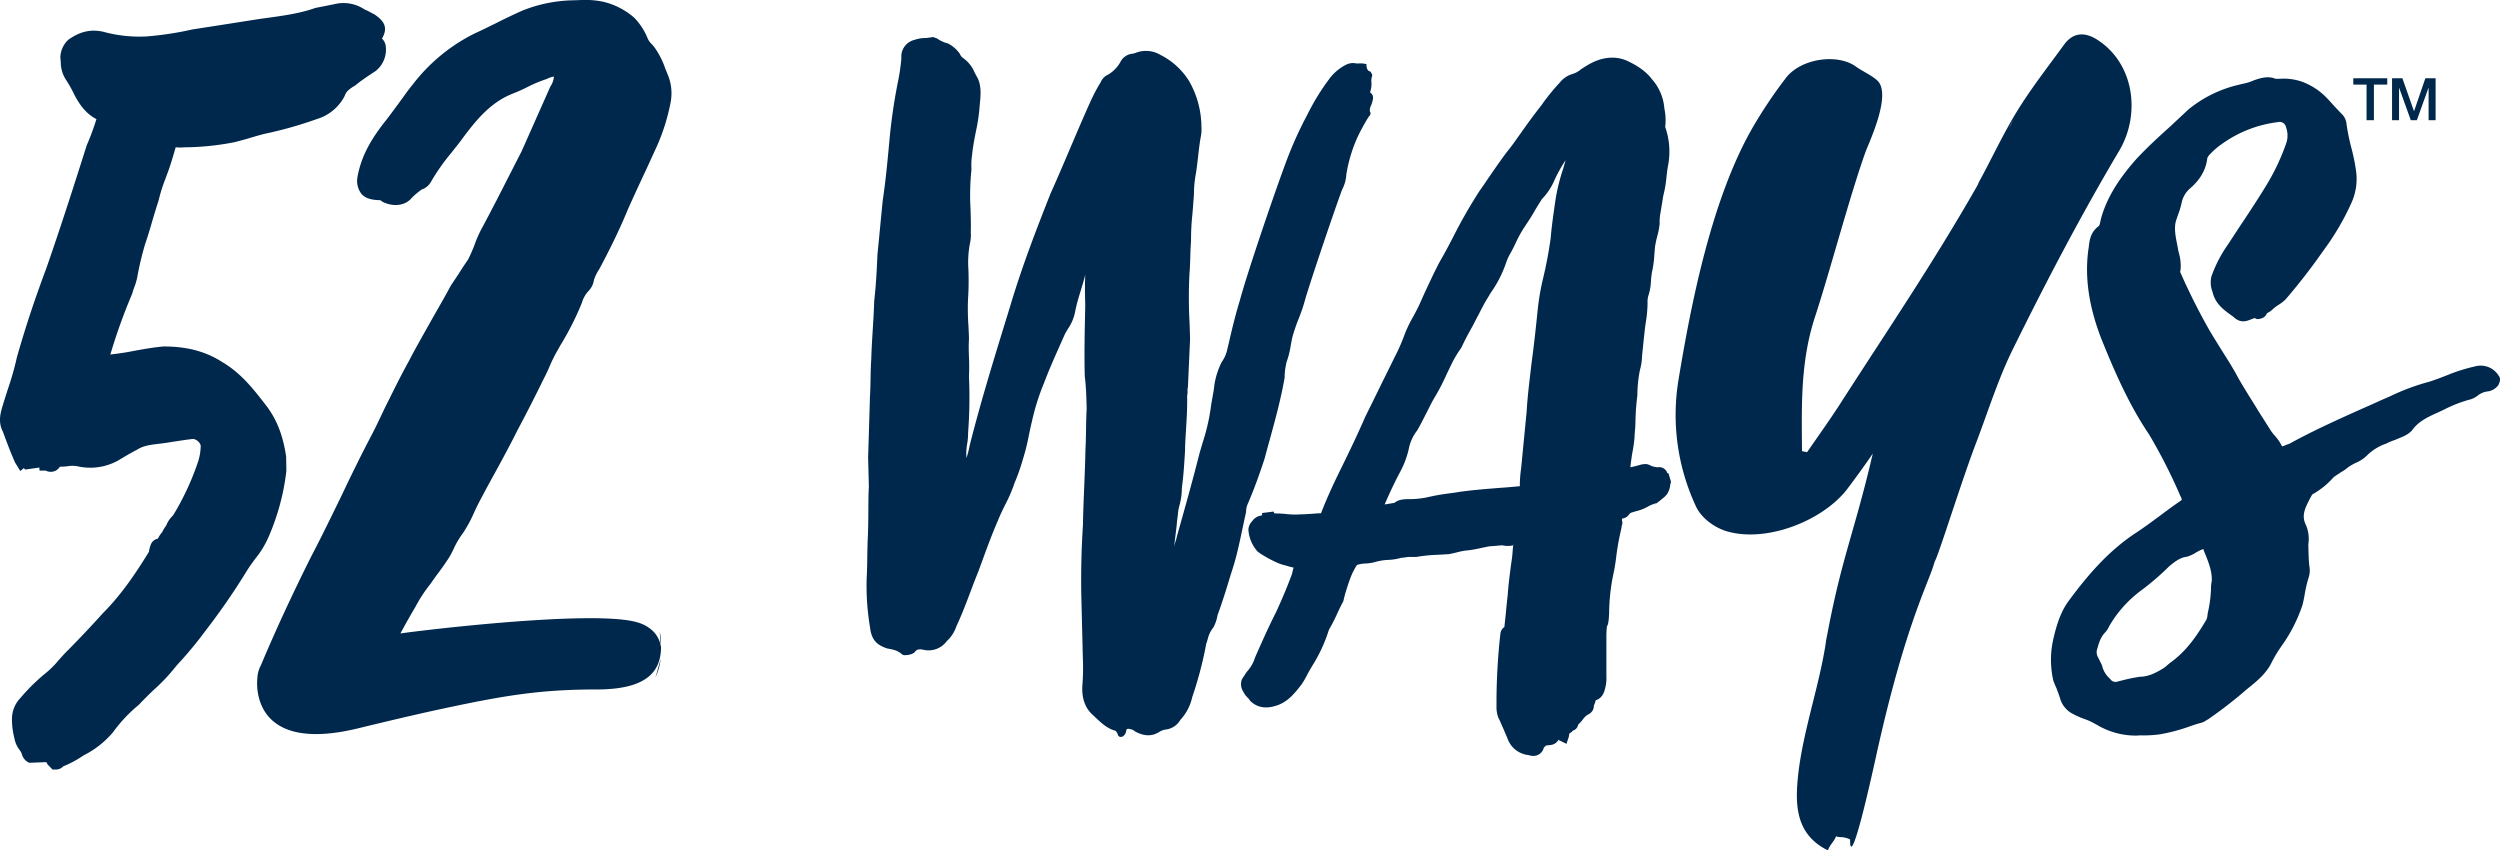 <svg id="a4b21eac-e8dd-40d3-a2aa-eecb9c07271e" data-name="Layer 1" xmlns="http://www.w3.org/2000/svg" viewBox="0 0 774.89 263.56"><defs><style>.c3219883-682c-4957-bcfa-f0baf036aa9a{fill:#00274c}</style></defs><title>logo</title><path class="c3219883-682c-4957-bcfa-f0baf036aa9a" d="M623.9 37.3c0 .08-.49 1.14-.79 1.76s-.42.76.19-.68a6.11 6.11 0 0 1 .6-1.08zM513 156.32a.07.07 0 0 1 0-.06c-.59.42-.27.26 0 .06zM385.19 163.49c-.81 3.83-1.56 7.45-2.67 11.32-.32 1-.63 2.08-1 3.14-1.27 4.2-2.59 8.55-4.13 12.69a12 12 0 0 1-1.32 3.88 8.71 8.71 0 0 0-1.74 3.62c-.15.49-.3 1-.47 1.46l-.26 1.4a116.66 116.66 0 0 1-4.06 15.07 15.14 15.14 0 0 1-3.69 7.07 6 6 0 0 1-4.69 3 5.14 5.14 0 0 0-1.92.78 10.2 10.2 0 0 1-1.3.63c-1.87.68-4 .37-6.22-.9l-.09-.08a2.33 2.33 0 0 0-1-.51H350.48a1.62 1.62 0 0 0-1.1-.11s-.19.1-.31.45a2.27 2.27 0 0 1-.78 1.64 1.28 1.28 0 0 1-.89.38 1.13 1.13 0 0 1-.36-.06 1 1 0 0 1-.6-.84 4.17 4.17 0 0 0-.65-1c-2.58-.66-4.4-2.39-6.5-4.39l-.35-.34c-2.56-2.12-3.75-5.41-3.44-9.5a67.22 67.22 0 0 0 .14-8.14l-.46-18.74c-.18-7.47 0-15.06.48-22.55.07-3.9.23-7.9.39-11.75s.32-7.84.39-11.76c.12-2.06.16-4.22.19-6.31s.07-4.28.19-6.33c-.08-3.3-.17-6.75-.59-10.13-.19-7.56 0-14.84.15-21.89-.08-3.11-.15-6.32 0-9.51-.4 1.65-.89 3.23-1.36 4.77-.62 2-1.26 4.11-1.71 6.32a14.13 14.13 0 0 1-2.34 5.72c-.32.54-.64 1.08-.94 1.65-.54 1.24-1.1 2.49-1.66 3.74-1.71 3.84-3.32 7.48-4.77 11.34a70.23 70.23 0 0 0-3.77 12c-.33 1.34-.62 2.75-.91 4.11a64.74 64.74 0 0 1-1.89 7.59 60.27 60.27 0 0 1-2.56 7.25 44.88 44.88 0 0 1-2.87 6.7c-.79 1.6-1.61 3.26-2.29 5-1.76 4-3.3 8.21-4.79 12.28l-1.3 3.54c-.84 2.05-1.64 4.17-2.42 6.23-1.33 3.53-2.71 7.18-4.35 10.67a10.91 10.91 0 0 1-3 4.64 7 7 0 0 1-7.21 2.68c-1.3-.3-2.07-.23-2.88.91a5.14 5.14 0 0 1-2.69.74 1.46 1.46 0 0 1-1.09-.25c-1.29-1.23-2.89-1.51-4.57-1.81-3-1-4.86-2.44-5.32-6.43a78.29 78.29 0 0 1-1.06-15.39c.13-2.08.16-4.21.19-6.46s.07-4.32.18-6.51c.11-2.52.13-5.1.15-7.59s0-5.15.16-7.74l-.23-9.17c.12-3.63.23-7.36.34-11.06l.23-7.73c.12-2 .16-3.93.19-5.79s.08-3.89.21-5.82c.09-3.07.28-6.13.46-9.09s.37-5.93.46-9c.57-4.87.8-9.69 1-14.35.28-2.78.56-5.63.83-8.47s.54-5.59.81-8.3c.89-5.84 1.43-11.73 2-17.76a172.58 172.58 0 0 1 2.62-18.52 62.37 62.37 0 0 0 1.16-7.83 5.29 5.29 0 0 1 4-5.61 10.43 10.43 0 0 1 3.47-.59 17.31 17.31 0 0 0 2.14-.29 1.55 1.55 0 0 1 .81.2c.1 0 .25.13.3.11h.14l.12.07a10.47 10.47 0 0 0 3.31 1.56h.1a10.19 10.19 0 0 1 3.65 3.13l.06.1a3 3 0 0 0 1.17 1.42 10.29 10.29 0 0 1 3.42 4.37c.32.61.65 1.23 1 1.85 1.17 2.54.88 5.38.6 8.13a55.68 55.68 0 0 1-1.21 8.38c-.44 2.25-.9 4.58-1.14 7a22.67 22.67 0 0 0-.22 4.72 75.11 75.11 0 0 0-.29 12.15c.07 2.39.15 4.87.08 7.31a11.66 11.66 0 0 1-.28 3.54 31.46 31.46 0 0 0-.47 7.7 87.13 87.13 0 0 1-.11 9.6 75.59 75.59 0 0 0 .13 8.11c.07 1.36.14 2.73.17 4.1-.12 1.9-.08 3.73 0 5.67s.1 3.89 0 6a147.1 147.1 0 0 1-.27 17.41 20 20 0 0 1-.28 3.38 17.09 17.09 0 0 0-.23 4.46 27.79 27.79 0 0 0 1-3.91c3.34-13.18 7.13-25.53 11.15-38.6l1.45-4.71c3.6-12.13 8.32-24.3 12.46-34.76 2.1-4.66 4.14-9.45 6.11-14.09s4.05-9.51 6.16-14.19a55.58 55.58 0 0 1 3.29-6.26 4.36 4.36 0 0 1 2.24-2.3 10.36 10.36 0 0 0 4.06-4.32 4.77 4.77 0 0 1 3.58-2.19c.26-.06.51-.11.75-.18a8.77 8.77 0 0 1 7.89.56 22.23 22.23 0 0 1 8.88 8.13 28.88 28.88 0 0 1 3.81 14.12 12.06 12.06 0 0 1-.28 3.56c-.3 1.75-.52 3.63-.74 5.62-.2 1.71-.4 3.49-.68 5.26a34.74 34.74 0 0 0-.61 5.83c0 1-.1 2-.19 3-.08 1.35-.2 2.71-.32 4.07a74.25 74.25 0 0 0-.4 8.17c-.14 1.58-.18 3.22-.23 4.8s-.09 3.25-.23 4.81a141.88 141.88 0 0 0 0 15.57c.06 1.74.12 3.46.16 5.17-.12 2.71-.25 5.49-.37 8.26-.1 2.17-.19 4.33-.29 6.43v.12a3.45 3.45 0 0 0-.12 1.22 4.72 4.72 0 0 1-.13 1.44c.08 3.56-.13 7.06-.34 10.44-.11 1.83-.23 3.67-.3 5.55v.92c-.23 3.91-.47 7.94-1 11.77a18.68 18.68 0 0 1-.43 4.06l-.14.74a13.83 13.83 0 0 0-.66 3.38c-.07.59-.13 1.17-.23 1.75-.13 1.68-.35 3.43-.56 5.12-.14 1.12-.28 2.28-.4 3.42v-.2a24.94 24.94 0 0 1 .8-2.79v-.19c2.45-8.7 5-17.7 7.13-26.2.3-1 .61-2.08.92-3.12a63.1 63.1 0 0 0 2.49-10.53c.13-1.1.33-2.18.53-3.33.25-1.34.5-2.72.65-4.19a24.08 24.08 0 0 1 2.26-7 10.39 10.39 0 0 0 1.59-3.34l.61-2.56c1-4.39 2.12-8.94 3.44-13.26 2.45-9.06 11.12-34.47 14.76-44.06a119.76 119.76 0 0 1 6.17-13.5 70.35 70.35 0 0 1 6.6-10.79 14.83 14.83 0 0 1 5.53-4.71 4.88 4.88 0 0 1 2.22-.43H419.75a4.14 4.14 0 0 0 1.43.11 7.61 7.61 0 0 1 2 .14l.37.08v.38c0 .59.17 1.62 1.08 1.9l.33.1v.35a.78.78 0 0 1 .36.66v.22a4.48 4.48 0 0 0-.24 2 7.16 7.16 0 0 1-.28 2.62 2.85 2.85 0 0 1-.09.39.63.63 0 0 0 0 .2c1.28.8.87 2.13.54 3.2a7.65 7.65 0 0 1-.29.8 3.19 3.19 0 0 0-.35 1.89c.54.64-.11 1.32-.39 1.62a63 63 0 0 0-3.51 6.43 45.28 45.28 0 0 0-3.42 11.54 11 11 0 0 1-1.3 4.6c-2.47 6.66-9 26-11.25 33.34a55.75 55.75 0 0 1-2.3 6.88 54.89 54.89 0 0 0-1.86 5.49c-.19.85-.35 1.71-.5 2.55a29.65 29.65 0 0 1-1.37 5.4l-.1.61a18.4 18.4 0 0 0-.43 4c-1.16 6.67-2.94 13.13-4.65 19.37q-.81 2.91-1.58 5.8c-1.85 5.62-3.43 9.87-5.14 13.82a6 6 0 0 0-.58 2.54v.12c-.37 1.6-.71 3.2-1.04 4.79zM207 23.19a15.06 15.06 0 0 1 .94 8.1 61.67 61.67 0 0 1-4.27 13.89l-3.23 7.06a843.49 843.49 0 0 0-5.75 12.48c-2.28 5.55-5 11.33-8.94 18.7a13.33 13.33 0 0 0-1.65 3.36 7.3 7.3 0 0 1-.64 2l-.74 1.11a8.83 8.83 0 0 0-2.35 3.94 89.76 89.76 0 0 1-6.66 13.18l-1 1.78a42.48 42.48 0 0 0-2.32 4.68 47.44 47.44 0 0 1-1.79 3.8c-2.55 5.21-5.18 10.42-8.2 16.07-2.12 4.27-4.54 8.75-7.06 13.35-1.79 3.23-3.53 6.46-5.25 9.76l-1 2.08a41.77 41.77 0 0 1-3.6 6.73 24.87 24.87 0 0 0-2.79 4.67 29.3 29.3 0 0 1-1.51 2.89 87.679 87.679 0 0 1-3.87 5.48c-.6.84-1.24 1.72-1.85 2.63a44.49 44.49 0 0 0-4.74 7.23c-1.58 2.65-3.09 5.34-4.61 8.17h.14c3.12-.54 60.09-7.6 73.48-3.37a11.27 11.27 0 0 1 4.91 2.9 8.85 8.85 0 0 1 2.18 4.47 1.51 1.51 0 0 0 .07.37c-.14 6.36-3.06 13-19.88 13-18.16 0-29.45 2-49.67 6.36-7.23 1.58-15.2 3.46-24.31 5.68-34.47 8.41-31.27-15.5-31.27-15.5a9.25 9.25 0 0 1 1.11-4.07c4.8-11.4 10-22.53 15.6-33.73 3.29-6.26 6.25-12.41 9.28-18.6 3.09-6.52 6.26-13 9.69-19.5 1.31-2.56 2.55-5.18 3.8-7.84 2.38-4.74 4.74-9.65 7.46-14.53 2-3.9 4.27-7.83 6.49-11.8s4.47-7.77 6.53-11.64c1-1.51 1.91-2.82 2.69-4.06s1.71-2.66 2.65-4a47.6 47.6 0 0 0 2-4.54 36.41 36.41 0 0 1 2.39-5.38c1.45-2.66 2.89-5.49 4.34-8.24l7.9-15.47 8.88-20a6.23 6.23 0 0 0 1.11-3.1 6.92 6.92 0 0 0-2.22.74 41 41 0 0 0-5.72 2.36 51.73 51.73 0 0 1-5 2.25c-6.72 2.69-11.2 8.14-15.53 14-1 1.41-2.19 2.79-3.23 4.17a62 62 0 0 0-6.32 8.95 5.26 5.26 0 0 1-3 2.55 24.75 24.75 0 0 0-3 2.52c-1.91 2.43-5.65 3-9.14 1.25l-.61-.47c-2.08-.07-4.34-.27-5.85-1.92a6.61 6.61 0 0 1-1.25-5.38c1.25-6.93 4.75-12.17 8-16.44 1.72-2.12 3.23-4.24 4.68-6.19s2.82-4 4.34-5.82a55 55 0 0 1 19.4-16c2.12-.94 4.17-2 6.26-3C156.08 6 159 4.59 162 3.25A44.64 44.64 0 0 1 177.87.09l2-.07a27.1 27.1 0 0 1 7.17.54 22.42 22.42 0 0 1 9.55 4.94 19.75 19.75 0 0 1 4.07 6.19 5.25 5.25 0 0 0 1.21 1.85 11.76 11.76 0 0 1 1.22 1.46 26.21 26.21 0 0 1 3.17 6.39z"/><path class="c3219883-682c-4957-bcfa-f0baf036aa9a" d="M517.18 146.75a1.1 1.1 0 0 1-.4-.13 2.39 2.39 0 0 0-.52-.93 2.61 2.61 0 0 0-2.44-.85c-3-.26-2.23-1.38-5.06-.86l-.72.2c-.86.26-1.72.46-2.7.66.13-1.32.33-2.63.52-4a46.57 46.57 0 0 0 .79-5.46c0-.66.07-1.38.14-2.17s.13-1.71.13-2.5a69.92 69.92 0 0 1 .59-8.1 41 41 0 0 1 .79-7.9 17.07 17.07 0 0 0 .66-4.28c.26-2.63.52-5.26.85-8.09.07-.86.2-1.65.33-2.5a39.37 39.37 0 0 0 .53-5.86 7.49 7.49 0 0 1 .2-2.17 16.73 16.73 0 0 0 .85-4.61 23.43 23.43 0 0 1 .33-2.9 31.19 31.19 0 0 0 .72-5.33l.2-2.37a31.81 31.81 0 0 1 .66-3.22 23 23 0 0 0 .79-4 15.17 15.17 0 0 1 .26-3.42l.86-5.27a36.25 36.25 0 0 0 1-5.86c.13-1.18.26-2.43.52-3.68a23.05 23.05 0 0 0-.92-11.79v-.06a17.48 17.48 0 0 0-.26-5.66 15.38 15.38 0 0 0-3.88-9.12c-2.11-2.83-5.53-4.74-8.1-5.86-3.82-1.51-8.16-.85-12.44 1.91-.46.26-.92.59-1.45.92a7 7 0 0 1-2.63 1.45 7.76 7.76 0 0 0-3.89 2.63 64.63 64.63 0 0 0-5.85 7.24c-2.31 2.9-4.48 5.93-6.52 8.82-1.32 1.85-2.57 3.69-4 5.4-1.84 2.44-3.55 4.94-5.33 7.5-1 1.45-2 3-3.09 4.48a154.21 154.21 0 0 0-8.3 14.48c-1.31 2.5-2.56 4.94-4 7.37-1.77 3.29-3.35 6.78-4.93 10.14L440 94.29c-.59 1.32-1.25 2.5-1.91 3.75a38.9 38.9 0 0 0-2.76 5.73 55.88 55.88 0 0 1-3.09 7c-1.45 3-3 6.06-4.48 9.09s-3 6.12-4.54 9.21c-2.17 5-4.54 10-6.91 14.81s-4.81 9.87-6.85 15.21c-1.12 0-2.17.13-3.22.19s-1.91.14-3.1.14a23.7 23.7 0 0 1-4.27-.07 30.34 30.34 0 0 0-3.43-.2h-.06a1.22 1.22 0 0 0-.46-.06l-.14-.53-3.62.46.07.66a.5.5 0 0 0-.33.13 3.94 3.94 0 0 0-2.76 1.71 4 4 0 0 0-1.19 2.57 11.15 11.15 0 0 0 2.83 6.84c.86.79 5.93 3.82 8.49 4.28.86.27 1.78.53 2.7.73a11 11 0 0 0-.46 1.84l-.2.53c-1.31 3.55-3 7.57-4.8 11.45-2.3 4.54-4.35 9.15-6.32 13.62l-.2.46a11.22 11.22 0 0 1-2.1 3.89 7.52 7.52 0 0 0-1 1.38c-.2.26-.33.53-.46.66l-.46.72a4.22 4.22 0 0 0 .46 4 5.82 5.82 0 0 0 1.25 1.71 5.37 5.37 0 0 1 .79 1c2 2 4.61 2.56 7.7 1.64 3.82-1 6.19-4 8.36-6.84a27.48 27.48 0 0 0 1.71-3c.46-.85 1-1.77 1.51-2.63a47.5 47.5 0 0 0 5.14-11.12l.13-.2V195a51.14 51.14 0 0 0 2.57-5.06c.59-1.25 1.18-2.51 1.77-3.56l.53-2.17c.53-1.71 1.12-3.69 1.91-5.66a23.41 23.41 0 0 1 1.78-3.42 8.54 8.54 0 0 1 2.56-.46 13.53 13.53 0 0 0 3.56-.6 16.77 16.77 0 0 1 3.49-.52 17.1 17.1 0 0 0 4.14-.66 9.84 9.84 0 0 0 1.25-.13 7.1 7.1 0 0 1 1.32-.13h2.11a46.22 46.22 0 0 1 6.45-.66l3.55-.2c2.11-.33 3.69-1 5.79-1.17s5.18-1 7.15-1.31c.59 0 1.25-.06 2-.13s1.19-.13 1.78-.13a6.78 6.78 0 0 0 3.23 0l.13-.63c-.19 1.32-.26 3.33-.46 4.71-.46 3.23-1.09 7.94-1.29 11.17-.26 2.23-.46 4.34-.66 6.45-.13 1.18-.26 2.37-.39 3.62a2.9 2.9 0 0 0-1.25 2.23 190.88 190.88 0 0 0-1.19 22.25 9.28 9.28 0 0 0 .53 3.49c.66 1.38 1.25 2.76 1.91 4.28.39.92.79 1.84 1.18 2.83a7.72 7.72 0 0 0 6.32 4.61 4.16 4.16 0 0 0 1.45.26 3.29 3.29 0 0 0 3.29-2.63h.06l.6-.6a9.69 9.69 0 0 0 1.18-.13 3.23 3.23 0 0 0 2.7-1.64 1.09 1.09 0 0 0 .46.26l2 1 .73-2.17a6.58 6.58 0 0 0 .13-1 5 5 0 0 0 .66-.46 1.83 1.83 0 0 0 .46-.46c.19-.07.32-.14.46-.2a2.21 2.21 0 0 0 1.18-1.65l.33-.33a11.25 11.25 0 0 0 1.19-1.38 5.65 5.65 0 0 1 1.44-1.38 3.24 3.24 0 0 0 1.58-1.38 2.85 2.85 0 0 0 .33-1.45 7.78 7.78 0 0 0 .59-1.65c1.25-.39 2.44-1.44 2.9-3.68a12 12 0 0 0 .4-3.82v-12.9c.06-1.51.13-2.17.13-2.3v-.07c.39-.72.59-1.38.72-4.28a60.89 60.89 0 0 1 1.38-12.37 53.46 53.46 0 0 0 .86-5.4 80.36 80.36 0 0 1 1.45-8l.19-.86-.06-.19a2.46 2.46 0 0 0 .13-2 1.94 1.94 0 0 1 .13-.46 3.08 3.08 0 0 0 1.71-.79l.53-.66.39-.33c.53-.13 1-.32 1.52-.46a14.25 14.25 0 0 0 3.88-1.51 10 10 0 0 1 2.24-.92c.43-.12.15.1-.13.29l2-1.52c0-.06.26-.26.46-.39a8.18 8.18 0 0 0 1.25-1.25 6.37 6.37 0 0 0 1-2.77 3.37 3.37 0 0 1 .27-1zm-32.64-94.52a59 59 0 0 0-2.44 9.94c-.52 3.68-1.12 7.57-1.45 11.58a129.52 129.52 0 0 1-2.56 13.36 77.22 77.22 0 0 0-1.45 8.69c-.53 5.33-1.19 11.39-2 17.31l-.13 1.19c-.53 4.54-1.06 8.82-1.32 13.29l-1.71 17.58a38.07 38.07 0 0 0-.4 5.53c-2 .19-4.14.39-6.25.52-4.08.33-8.29.66-12.57 1.25-1 .2-2.11.33-3.09.46a67 67 0 0 0-7 1.26 27.81 27.81 0 0 1-5.13.52c-1.58 0-3.49 0-4.87 1.19H432l-2.83.46c1.78-4.08 3.29-7.24 4.87-10.2a28.43 28.43 0 0 0 2.57-6.78 13.55 13.55 0 0 1 2.63-5.93c1.06-1.77 1.91-3.55 2.83-5.33s1.65-3.36 2.64-5a66.07 66.07 0 0 0 3.35-6.39c.6-1.31 1.25-2.63 1.91-4a31.44 31.44 0 0 1 2.7-4.54l.4-.66c1-2.17 2.17-4.34 3.29-6.31.66-1.25 1.31-2.57 2-3.82.92-1.84 1.84-3.62 3-5.46l.66-1.12a36.29 36.29 0 0 0 4.61-8.82 16.38 16.38 0 0 1 1.26-3c.72-1.25 1.38-2.56 2-3.88a35.45 35.45 0 0 1 2.76-4.94c1-1.51 2-3 2.83-4.47s1.71-2.83 2.44-4a19 19 0 0 0 4-6.12 51.64 51.64 0 0 1 2.69-4.94l.66-1zM83.3 166.3a28.85 28.85 0 0 1-4.15 6.84c-.92 1.25-1.84 2.5-2.7 3.89a205.23 205.23 0 0 1-12.77 18.49 116.33 116.33 0 0 1-8.55 10.33l-.53.6a57.45 57.45 0 0 1-7 7.43c-1.52 1.45-3.1 3-4.54 4.55A46 46 0 0 0 35 227a29.11 29.11 0 0 1-9.15 7.17l-.79.53a32.25 32.25 0 0 1-5.46 2.83 3.11 3.11 0 0 1-2.3 1h-1.01l-1.71-1.77.07-.27a1.19 1.19 0 0 1-.4-.26l-5.2.2a4.07 4.07 0 0 1-2.3-2.77 4.61 4.61 0 0 0-.66-1.18 8.31 8.31 0 0 1-1.58-3.42l-.2-.86a22.3 22.3 0 0 1-.59-4.81 9.38 9.38 0 0 1 2.57-7 61.85 61.85 0 0 1 7.24-7.24 29.32 29.32 0 0 0 4.34-4.15c.73-.86 1.45-1.65 2.17-2.43 4-4 8-8.23 11.92-12.58 6-6 10.53-13 14.21-18.95a8.49 8.49 0 0 1 .66-2.44 2.88 2.88 0 0 1 2.11-1.64 8.42 8.42 0 0 1 1.32-2 10.46 10.46 0 0 1 1.05-1.78 2.67 2.67 0 0 0 .33-.59 8.58 8.58 0 0 1 2-2.83 81.89 81.89 0 0 0 7.57-16.12 16.65 16.65 0 0 0 1-5.6 3.11 3.11 0 0 0-2.3-2c-1.78.2-3.49.46-5.2.72s-3.69.6-5.4.79c-2.9.33-5 .66-6.72 1.78-2.43 1.25-4.21 2.37-6 3.42a17.85 17.85 0 0 1-12.57 1.78 8.6 8.6 0 0 0-3.16 0c-.73.07-1.52.13-2.31.13A3.3 3.3 0 0 1 17 146a3.44 3.44 0 0 1-2.83-.13h-1.89l-.13-1.06-.14.14-4.21.59c-.2-.13-.26-.33-.39-.46l-1.12.92-1.65-2.7c-1.51-3.46-2.64-6.49-3.75-9.52-1.51-2.89-.79-5.66-.07-8 .53-1.78 1.12-3.62 1.72-5.47a88.89 88.89 0 0 0 2.69-9.54c2.57-9.08 5.53-18 9.09-27.51 4.74-13.56 9-27 12.57-38.24a76.12 76.12 0 0 0 3-8.1c-3.62-1.84-5.73-5.27-7.24-8.36a36.51 36.51 0 0 0-2.37-4.08 10.29 10.29 0 0 1-1.45-5.07 11.85 11.85 0 0 0-.13-1.51 7.77 7.77 0 0 1 2.5-5.6C24.85 9.71 28.21 9 32 9.84a42.18 42.18 0 0 0 13.43 1.45 100 100 0 0 0 14.24-2.17c7.24-1.12 14-2.17 20.67-3.23l1.9-.26C87.51 4.91 93 4.18 97.71 2.47l5.93-1.18A11.75 11.75 0 0 1 113 2.93a20.16 20.16 0 0 1 2.37 1.19l.66.32c2.63 1.78 4.54 3.82 2.37 7.51a4 4 0 0 1 1.05 1.77l.06.2a8.47 8.47 0 0 1-3.09 8.1c-2.5 1.64-4.54 3-6.32 4.47-2 1.19-2.83 1.91-3.29 3.3a14.26 14.26 0 0 1-8.56 7.1 124.42 124.42 0 0 1-16.33 4.61c-1.32.33-2.9.79-4.41 1.25s-3.3.92-4.81 1.32a83.93 83.93 0 0 1-14.35 1.58h-1a14.62 14.62 0 0 1-2.89 0c-.66 2.24-1.32 4.54-2 6.51-.39 1.12-.85 2.31-1.25 3.43a44.68 44.68 0 0 0-2 6.38c-.79 2.44-1.45 4.61-2.1 6.85S45.78 73.36 45 75.6a94.46 94.46 0 0 0-2.5 10.53 19.66 19.66 0 0 1-1 3.22c-.2.59-.39 1.19-.53 1.71a174.5 174.5 0 0 0-6.77 18.83c1.58-.2 3.15-.4 4.8-.66 3.62-.66 7.44-1.45 11.65-1.84h.07c7.37 0 13.09 1.58 18.23 4.87 6 3.55 9.87 8.69 13.69 13.62 3.22 4.28 5.13 9.28 6.05 15.67l.07 4.41a71.56 71.56 0 0 1-5.46 20.34zM204.87 199a2.18 2.18 0 0 1-.07.67 21.53 21.53 0 0 0-.34-3.73 10.79 10.79 0 0 1 .41 3.06zM650.48 12.59c-4-2.72-7.79-2.78-10.74 1.3-5.1 7-10.4 13.77-14.83 21.06-4.25 7-7.69 14.48-11.6 21.62l-.33.8c-13.84 24.29-28.33 45.55-42.4 67.47-3.29 5.12-6.91 10.17-10.47 15.32-.48-.13-1.09-.19-1.57-.33-.1-13.8-.55-27.56 4-41.52 4.46-13.53 10.78-37.48 15.61-51 .88-2.59 8.45-18.13 3.68-22.4-1.81-1.64-4.48-2.77-6.55-4.25-5.81-4.23-17.29-2.49-21.81 3.61A143.57 143.57 0 0 0 543.56 39c-13.11 22.38-19.49 55.77-23.28 78.61a67 67 0 0 0 5.4 39.36c1.44 3.2 5.18 6.3 9.23 7.61 12.38 3.86 30.08-3.12 37.65-13 2.66-3.52 5.34-7.22 7.93-11-.2.81-.39 1.62-.58 2.42-5.1 21.44-9 30.13-13.16 51.7l-1.14 5.86c.25-1.16.81-3.85-.24 1.93-2.53 14-8.08 29.26-8.42 43.47-.07 6.86 1.48 13.59 9.6 17.61.8-2 1.83-2.58 2.57-4.37 1.07.56 1.92-.14 4.34 1 0 0-.61 13.38 8-25.61 9.13-41.53 16.7-54.62 18.08-60.16l.24-.57c1.55-3.18 8.39-25.32 12.88-37 3.42-9 6.78-19.58 11.07-28.29 10.34-21 21.21-41.77 33.22-62 6.48-11.06 4.66-26.51-6.47-33.98zm-27.37 26.47c-.29.58-.42.76.19-.68a6.11 6.11 0 0 1 .6-1.08c0 .08-.49 1.14-.79 1.76zM743.6 37.26h-2.17V24.25h3.2l3.59 10.18h.04l3.5-10.18h3.17v13.01h-2.17V27.22h-.04l-3.6 10.04h-1.88l-3.61-10.04h-.03v10.04zM774.49 116.47a6.53 6.53 0 0 0-7.31-2.91 54.43 54.43 0 0 0-8.49 2.66c-1.85.75-3.84 1.49-5.76 2.11a68.44 68.44 0 0 0-12.14 4.52l-2.66 1.15c-2 .93-4.09 1.86-6.07 2.72-7.62 3.41-15.43 6.94-22.49 10.85a7.44 7.44 0 0 0-1.3.49c-.25.06-.49.19-.93.31a13.6 13.6 0 0 0-2.17-3.22 18.31 18.31 0 0 1-1.36-1.73c-1.24-2-2.54-4-3.84-6.08-2-3.28-4.21-6.69-6.19-10.15-1.61-3.1-3.6-6.14-5.46-9.11-1.48-2.42-3-4.77-4.33-7.19-2.91-5.26-5.58-10.59-7.93-15.92a2.6 2.6 0 0 1-.31-.8l.12-.44a14.32 14.32 0 0 0-.43-5 22.62 22.62 0 0 1-.5-2.36l-.18-.92c-.5-2.54-1-5.21-.13-7.5l.44-1.3a25.25 25.25 0 0 0 1.11-3.65 8.05 8.05 0 0 1 2.48-4.46c2.36-2 5-5 5.51-9.54a3.74 3.74 0 0 1 .81-1.17 23.31 23.31 0 0 1 4-3.41A37.39 37.39 0 0 1 706 37.86a2.05 2.05 0 0 1 2.6 1.68 7.36 7.36 0 0 1 .06 4.77 68 68 0 0 1-5.82 12.51c-2.35 3.9-4.95 7.87-7.49 11.71-1.68 2.47-3.29 5-4.9 7.43a40 40 0 0 0-5 9.72 7.91 7.91 0 0 0 .31 4.71c.86 3.72 3.28 5.45 5.63 7.19a11.29 11.29 0 0 1 1.3 1c2 1.67 3.85.87 5 .43.87-.37 1.18-.49 1.43-.31l.37.19h.51a3.87 3.87 0 0 0 1.49-.43l.37-.25a3 3 0 0 0 .8-1.12c.19-.12.38-.18.56-.31a5.41 5.41 0 0 0 1.3-1 13.13 13.13 0 0 1 1.74-1.3 11.9 11.9 0 0 0 2.16-1.67A185.66 185.66 0 0 0 720 77.88a79.77 79.77 0 0 0 9-15.36 18 18 0 0 0 1.31-9.29 60.82 60.82 0 0 0-1.55-7.62 64.69 64.69 0 0 1-1.43-7.07 5 5 0 0 0-1.61-3.34c-.74-.74-1.48-1.55-2.23-2.35s-1.48-1.68-2.23-2.42a20.24 20.24 0 0 0-7.68-5.08 17.15 17.15 0 0 0-6.94-.93h-1.34c-2.17-.93-4.4-.31-6.57.43A16.06 16.06 0 0 1 695 26c-.68.19-1.3.31-2 .5a38.23 38.23 0 0 0-14.77 7.5c-1.74 1.67-3.53 3.28-5.33 5-3.59 3.22-7.31 6.62-10.72 10.28-5.88 6.63-9.35 12.51-11 18.64-.06.25-.12.56-.19.87-.12.56-.24 1.12-.49 1.3-2.6 1.92-2.85 4.46-3.1 6.69l-.12.75c-1.12 8.54.18 17.46 4 27.38 4 9.91 8.49 20.38 14.87 29.79a168.83 168.83 0 0 1 9.72 19.14 2.87 2.87 0 0 1 .38 1c0 .07-.07.19-.5.5-2.23 1.49-4.34 3.1-6.44 4.65-2.42 1.79-4.77 3.53-7.13 5.08-9 5.88-15.48 13.75-21.12 21.37-2.54 3.53-3.78 7.93-4.65 11.77a28.93 28.93 0 0 0 0 12.63 23.12 23.12 0 0 0 .93 2.3c.38 1 .81 2.1 1.18 3.28A7.76 7.76 0 0 0 642 221a26.71 26.71 0 0 0 4.09 1.86 18.87 18.87 0 0 1 3.59 1.68h.06a23.53 23.53 0 0 0 12.32 3.46c.5 0 1-.07 1.49-.07a36.7 36.7 0 0 0 5.82-.31 53.28 53.28 0 0 0 9-2.35c1.24-.43 2.48-.87 3.72-1.18a4.84 4.84 0 0 0 1.73-.8 3.76 3.76 0 0 1 .56-.31 136.05 136.05 0 0 0 12.27-9.54c2.41-1.92 5.82-4.59 7.49-8.18a42.63 42.63 0 0 1 3.16-5.2 47.65 47.65 0 0 0 6.38-12.58c.25-1 .44-1.92.62-2.91a42 42 0 0 1 1.18-5.26 7.29 7.29 0 0 0 .31-3.91c-.25-2.23-.25-4.52-.31-6.69a10.8 10.8 0 0 0-.93-6.38c-1.18-2.72 0-4.95 1.3-7.55.31-.56.62-1.12.81-1.49l.31-.19a24.53 24.53 0 0 0 6.31-5.14c.69-.56 1.49-1 2.23-1.55a13.44 13.44 0 0 0 2.42-1.67 22.16 22.16 0 0 1 2.29-1.3 11.12 11.12 0 0 0 3.84-2.66 15.86 15.86 0 0 1 5.58-3.29 17.24 17.24 0 0 1 2.66-1.11c1-.44 2-.81 2.91-1.24a8.8 8.8 0 0 0 2.36-1.67c1.79-2.6 4.46-4 7.68-5.45.74-.31 1.48-.69 2.17-1a41 41 0 0 1 7.8-3.09 7 7 0 0 0 2.78-1.33 6.27 6.27 0 0 1 2.72-1.23 5 5 0 0 0 3.35-1.62l.31-.37c.3-.68.92-1.92.11-2.91zm-89 63.81a16.29 16.29 0 0 0-.19 2.6 38.8 38.8 0 0 1-1 7.18l-.06.38a4.3 4.3 0 0 1-.37 1.67c-2.73 4.58-5.89 9.35-10.53 12.82-.5.37-1 .74-1.49 1.18a13.45 13.45 0 0 1-1.12.93c-2.16 1.3-4.64 2.72-7.43 2.72a53.11 53.11 0 0 0-5.7 1.18l-1.24.31a1.92 1.92 0 0 1-2.29-.81 7.65 7.65 0 0 1-2.54-4.21l-1.18-2.41a3.12 3.12 0 0 1-.31-2.67c.56-1.92 1.06-3.78 2.61-5.26a8.42 8.42 0 0 0 1.11-1.8 36.61 36.61 0 0 1 10-11.15 80.74 80.74 0 0 0 8.61-7.43c1.68-1.37 3.29-2.67 5.33-2.92a10.07 10.07 0 0 0 3-1.36 14.7 14.7 0 0 1 1.73-.87c.25-.06.37-.18.5-.18a2.84 2.84 0 0 1 .18.56l.56 1.36c1.12 2.79 2.05 5.39 1.87 8.18zM733.53 26.22h-4.11v-1.97h10.52v1.97h-4.13v11.04h-2.28V26.22z"/><path class="c3219883-682c-4957-bcfa-f0baf036aa9a" d="M565.59 200.68c-.06.34-.09.46 0 0zM623.9 37.3c0 .08-.49 1.14-.79 1.76s-.42.76.19-.68a6.11 6.11 0 0 1 .6-1.08zM204.81 199.68v1.07a1.51 1.51 0 0 1-.07-.37 3.53 3.53 0 0 0 .07-.7zM203.19 209.93l1.61-5.72a19.57 19.57 0 0 1-1.61 5.72z"/><path class="c3219883-682c-4957-bcfa-f0baf036aa9a" d="M204.81 199.68v1.07a1.51 1.51 0 0 1-.07-.37 3.53 3.53 0 0 0 .07-.7zM204.87 199a2.18 2.18 0 0 1-.07.67 21.53 21.53 0 0 0-.34-3.73 10.79 10.79 0 0 1 .41 3.06z"/></svg>